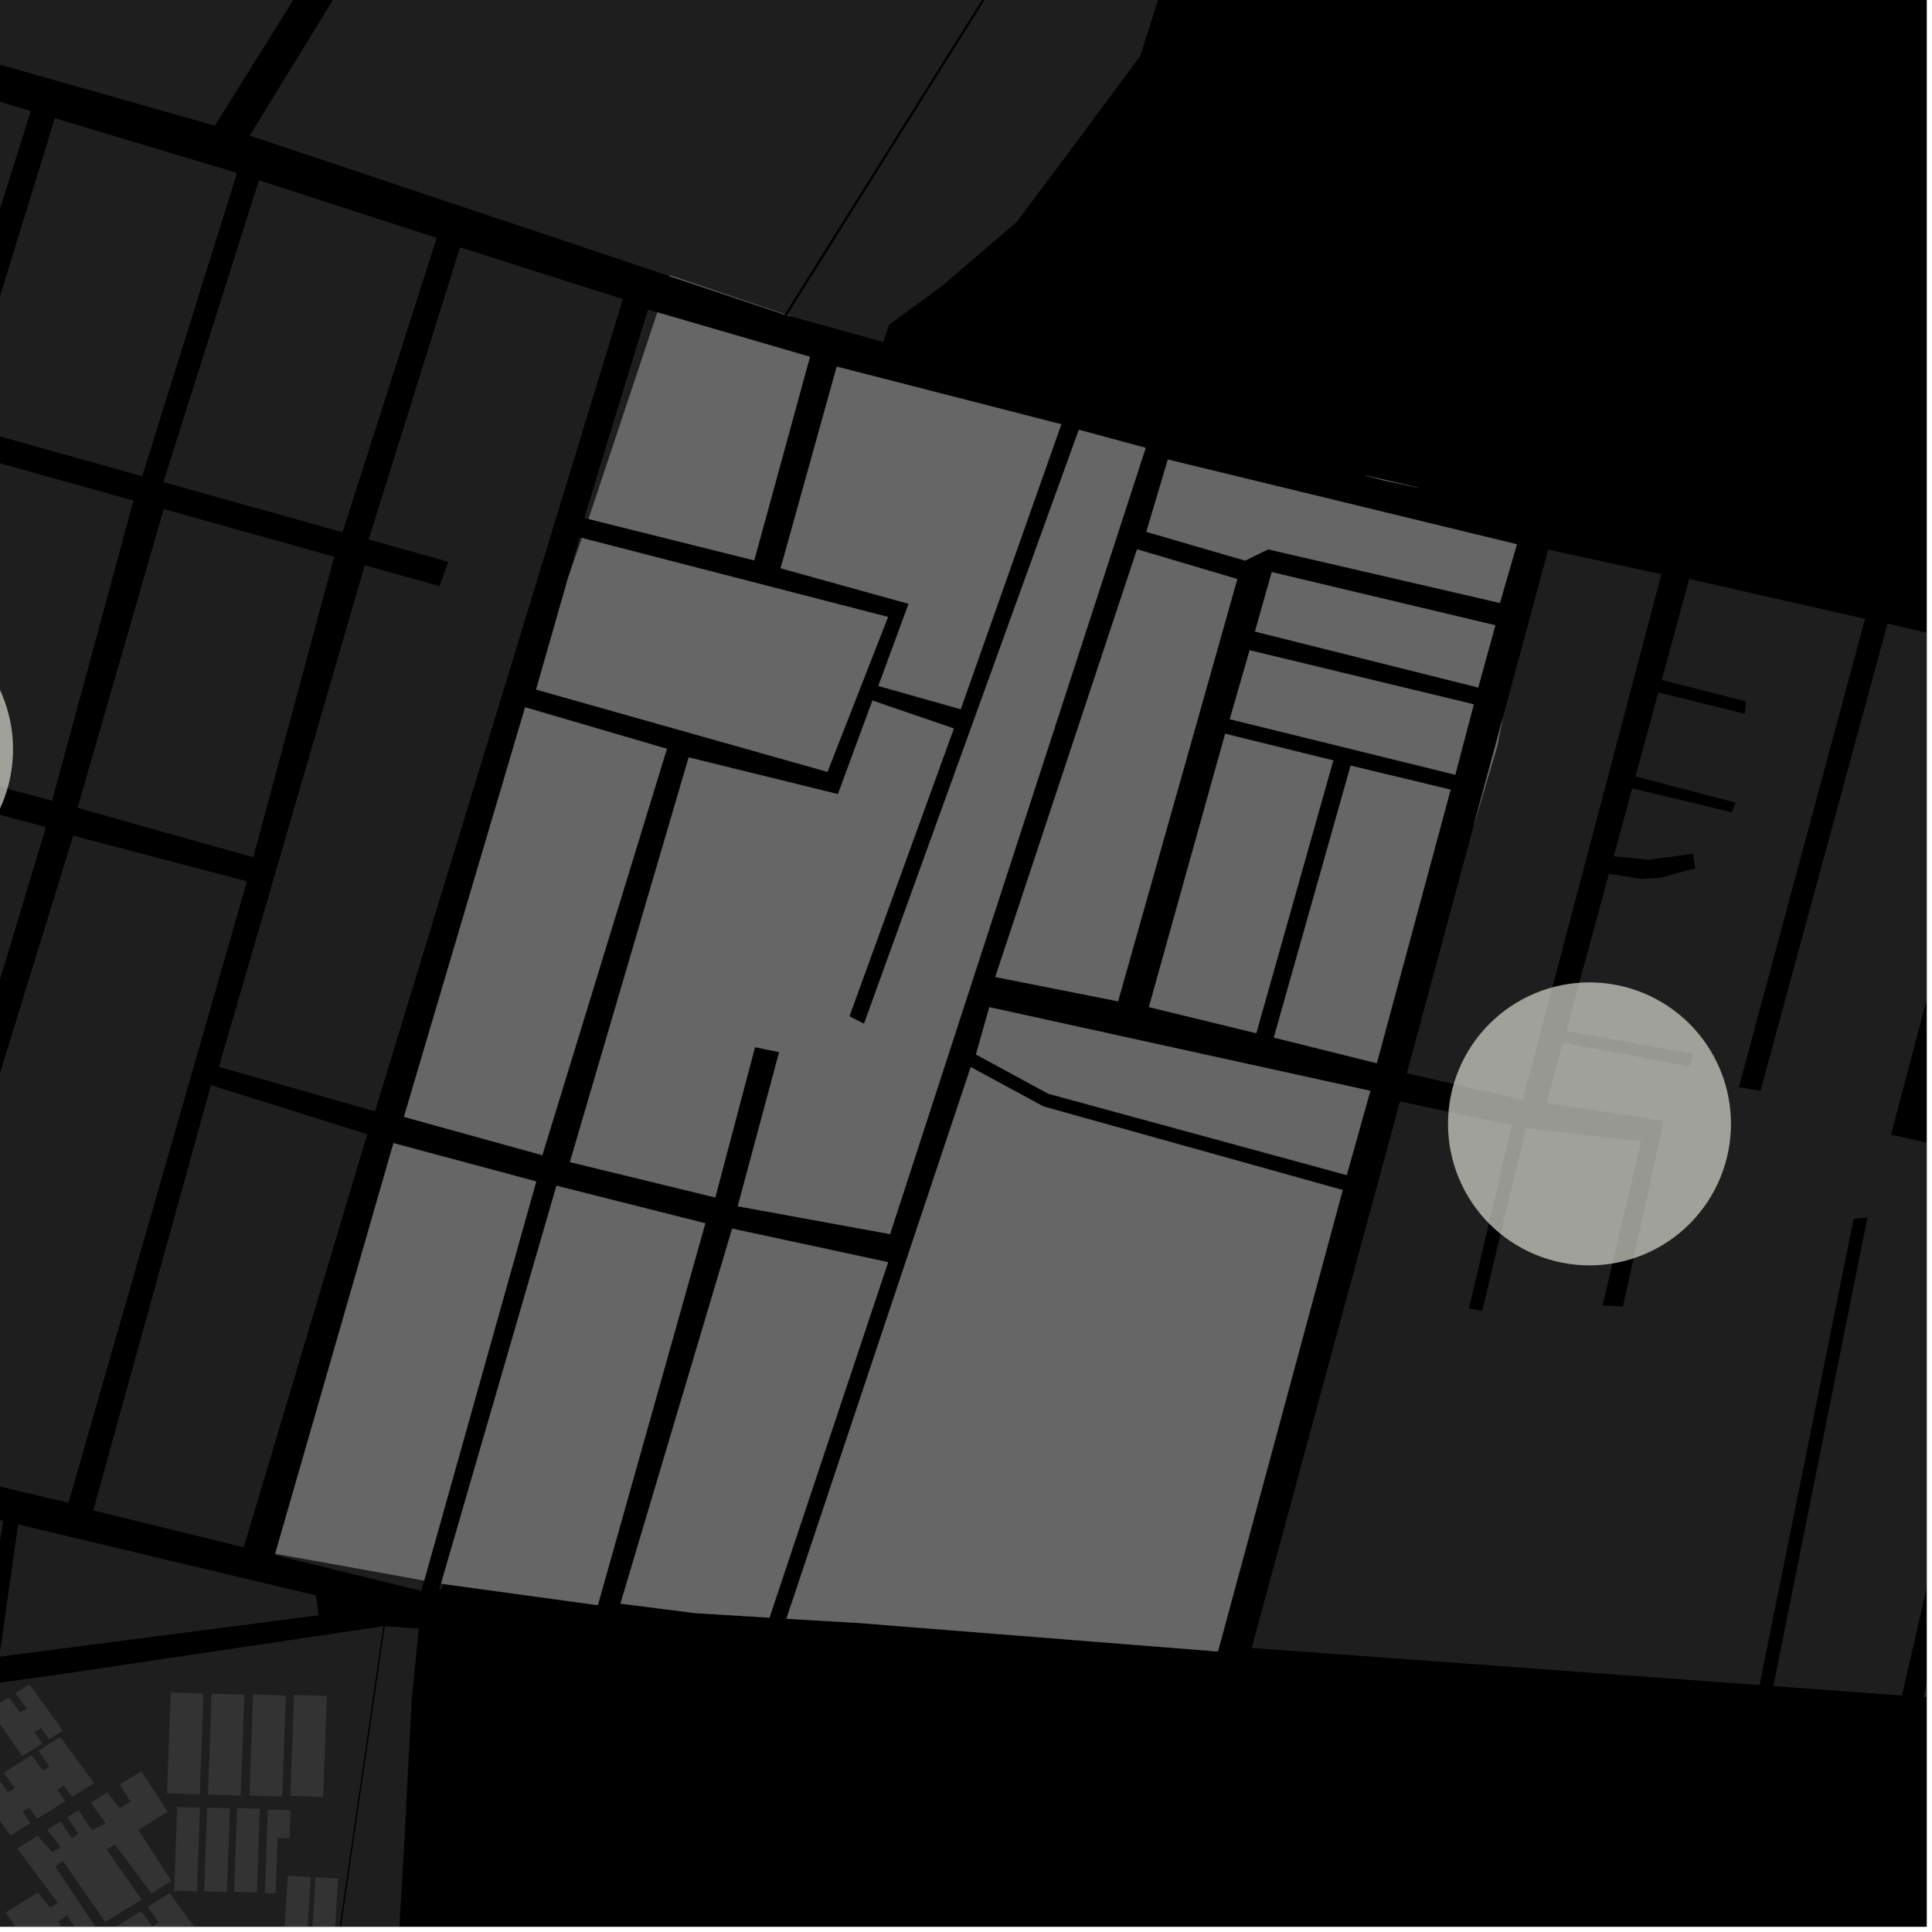 <?xml version="1.0" encoding="UTF-8"?>
<svg xmlns="http://www.w3.org/2000/svg" xmlns:xlink="http://www.w3.org/1999/xlink" width="361pt" height="361pt" viewBox="0 0 361 361" version="1.1">
<defs>
<clipPath id="clip1">
  <path d="M 233 108 L 360 108 L 360 319 L 233 319 Z M 233 108 "/>
</clipPath>
<clipPath id="clip2">
  <path d="M 0 305 L 72 305 L 72 360 L 0 360 Z M 0 305 "/>
</clipPath>
<clipPath id="clip3">
  <path d="M 16 353 L 38 353 L 38 360 L 16 360 Z M 16 353 "/>
</clipPath>
<clipPath id="clip4">
  <path d="M 1 330 L 33 330 L 33 360 L 1 360 Z M 1 330 "/>
</clipPath>
<clipPath id="clip5">
  <path d="M 53 350 L 59 350 L 59 360 L 53 360 Z M 53 350 "/>
</clipPath>
<clipPath id="clip6">
  <path d="M 58 350 L 64 350 L 64 360 L 58 360 Z M 58 350 "/>
</clipPath>
<clipPath id="clip7">
  <path d="M 59 304 L 79 304 L 79 360 L 59 360 Z M 59 304 "/>
</clipPath>
</defs>
<g id="surface5789">
<path style="fill-rule:nonzero;fill:rgb(0%,0%,0%);fill-opacity:1;stroke-width:0.03;stroke-linecap:square;stroke-linejoin:miter;stroke:rgb(0%,0%,0%);stroke-opacity:1;stroke-miterlimit:10;" d="M 0 178 L 360 178 L 360 -182 L 0 -182 Z M 0 178 " transform="matrix(1,0,0,1,0,182)"/>
<path style=" stroke:none;fill-rule:nonzero;fill:rgb(39.999%,39.999%,39.999%);fill-opacity:0.3;" d="M 82.215 297.16 L 82.059 297.145 L 82.422 295.891 L 82.855 295.969 Z M 82.215 297.16 "/>
<path style=" stroke:none;fill-rule:nonzero;fill:rgb(39.999%,39.999%,39.999%);fill-opacity:0.3;" d="M 79.254 295.32 L 78.707 297.27 L 51.359 290.551 L 51.43 290.312 Z M 79.254 295.32 "/>
<path style=" stroke:none;fill-rule:nonzero;fill:rgb(39.999%,39.999%,39.999%);fill-opacity:0.3;" d="M 47.035 307.52 L 71.637 303.852 L 71.441 305.203 Z M 47.035 307.52 "/>
<path style=" stroke:none;fill-rule:nonzero;fill:rgb(39.999%,39.999%,39.999%);fill-opacity:0.3;" d="M -26.48 277.715 L 0.586 284.172 L -3.512 309.84 L -37.066 314.117 Z M -26.48 277.715 "/>
<path style=" stroke:none;fill-rule:nonzero;fill:rgb(39.999%,39.999%,39.999%);fill-opacity:0.3;" d="M 3.387 284.84 L 59.004 298.109 L 59.566 301.801 L -0.117 309.559 Z M 3.387 284.84 "/>
<path style=" stroke:none;fill-rule:nonzero;fill:rgb(39.999%,39.999%,39.999%);fill-opacity:0.3;" d="M 45.602 288.91 L 45.539 289.121 L 17.422 282.215 L 17.613 281.516 Z M 45.602 288.91 "/>
<path style=" stroke:none;fill-rule:nonzero;fill:rgb(39.999%,39.999%,39.999%);fill-opacity:0.3;" d="M 12.871 280.527 L 12.789 280.805 L 10.27 280.203 Z M 12.871 280.527 "/>
<path style=" stroke:none;fill-rule:nonzero;fill:rgb(39.999%,39.999%,39.999%);fill-opacity:0.3;" d="M 71.707 305.18 L 71.895 303.871 L 78.355 304.328 L 78.227 304.562 Z M 71.707 305.18 "/>
<path style=" stroke:none;fill-rule:nonzero;fill:rgb(39.999%,39.999%,39.999%);fill-opacity:0.3;" d="M 103.984 221.566 L 131.785 228.582 L 111.711 299.891 L 110.867 299.812 L 82.855 295.969 L 82.422 295.891 Z M 103.984 221.566 "/>
<path style=" stroke:none;fill-rule:nonzero;fill:rgb(39.999%,39.999%,39.999%);fill-opacity:0.3;" d="M 136.812 229.582 L 165.938 235.844 L 143.77 302.262 L 129.895 301.41 L 115.945 299.637 Z M 136.812 229.582 "/>
<path style=" stroke:none;fill-rule:nonzero;fill:rgb(39.999%,39.999%,39.999%);fill-opacity:0.3;" d="M 73.527 213.609 L 100.191 220.758 L 79.254 295.32 L 51.43 290.312 Z M 73.527 213.609 "/>
<path style=" stroke:none;fill-rule:nonzero;fill:rgb(39.999%,39.999%,39.999%);fill-opacity:0.3;" d="M 108.738 100.527 L 165.922 115.285 L 154.609 144.211 L 100.184 128.84 L 106.16 107.93 Z M 108.738 100.527 "/>
<path style=" stroke:none;fill-rule:nonzero;fill:rgb(39.999%,39.999%,39.999%);fill-opacity:0.3;" d="M 201.59 80.316 L 214.066 83.688 L 166.305 230.586 L 137.859 225.391 L 145.598 196.586 L 143.336 196.121 L 141.07 195.656 L 133.645 223.738 L 106.5 217.133 L 128.688 141.535 L 156.574 148.395 L 163.027 130.918 L 178.223 136.121 L 158.703 189.906 L 160.074 190.605 L 161.449 191.305 Z M 201.59 80.316 "/>
<path style=" stroke:none;fill-rule:nonzero;fill:rgb(39.999%,39.999%,39.999%);fill-opacity:0.3;" d="M 98.129 132.168 L 124.602 139.926 L 101.328 215.84 L 75.488 208.684 Z M 98.129 132.168 "/>
<path style=" stroke:none;fill-rule:nonzero;fill:rgb(39.999%,39.999%,39.999%);fill-opacity:0.3;" d="M 140.922 104.695 L 109.973 96.969 L 122.84 58.371 L 151.336 66.672 Z M 140.922 104.695 "/>
<path style=" stroke:none;fill-rule:nonzero;fill:rgb(39.999%,39.999%,39.999%);fill-opacity:0.3;" d="M 181.391 199.402 L 194.973 206.754 L 223.359 214.68 L 250.883 222.367 L 227.578 308.57 L 227 308.535 L 226.934 308.527 L 160.184 303.238 L 148.945 302.578 L 146.953 302.457 Z M 181.391 199.402 "/>
<path style=" stroke:none;fill-rule:nonzero;fill:rgb(39.999%,39.999%,39.999%);fill-opacity:0.3;" d="M 218.223 85.875 L 283.426 101.707 L 280.258 112.652 L 236.949 102.637 L 232.66 104.742 L 214.207 99.371 Z M 218.223 85.875 "/>
<path style=" stroke:none;fill-rule:nonzero;fill:rgb(39.999%,39.999%,39.999%);fill-opacity:0.3;" d="M 228.934 137.113 L 249.121 142.094 L 234.73 193.051 L 214.684 188.168 Z M 228.934 137.113 "/>
<path style=" stroke:none;fill-rule:nonzero;fill:rgb(39.999%,39.999%,39.999%);fill-opacity:0.3;" d="M 233.508 121.516 L 275.371 131.613 L 271.918 144.75 L 229.797 134.375 Z M 233.508 121.516 "/>
<path style=" stroke:none;fill-rule:nonzero;fill:rgb(39.999%,39.999%,39.999%);fill-opacity:0.3;" d="M 234.504 118 L 237.637 106.906 L 279.402 116.84 L 276.203 128.453 Z M 234.504 118 "/>
<path style=" stroke:none;fill-rule:nonzero;fill:rgb(39.999%,39.999%,39.999%);fill-opacity:0.3;" d="M 252.375 143.07 L 271.047 147.555 L 257.254 198.656 L 238.027 193.867 Z M 252.375 143.07 "/>
<path style=" stroke:none;fill-rule:nonzero;fill:rgb(39.999%,39.999%,39.999%);fill-opacity:0.3;" d="M 256.047 203.828 L 251.633 219.559 L 195.887 204.363 L 182.363 197.027 L 184.863 188.203 Z M 256.047 203.828 "/>
<path style=" stroke:none;fill-rule:nonzero;fill:rgb(39.999%,39.999%,39.999%);fill-opacity:0.3;" d="M 156.355 68.512 L 198.297 79.281 L 179.508 132.508 L 164.133 128.168 L 169.785 112.816 L 145.871 106.176 Z M 156.355 68.512 "/>
<path style=" stroke:none;fill-rule:nonzero;fill:rgb(39.999%,39.999%,39.999%);fill-opacity:0.3;" d="M 212.469 102.652 L 231.188 108.203 L 208.906 187.086 L 185.98 182.547 Z M 212.469 102.652 "/>
<path style=" stroke:none;fill-rule:nonzero;fill:rgb(39.999%,39.999%,39.999%);fill-opacity:0.3;" d="M 275.414 154.082 L 280.746 134.34 L 279.809 139.332 Z M 275.414 154.082 "/>
<path style=" stroke:none;fill-rule:nonzero;fill:rgb(39.999%,39.999%,39.999%);fill-opacity:0.3;" d="M 146.629 58.73 L 146.594 58.785 L 125.098 51.59 L 125.152 51.43 Z M 146.629 58.73 "/>
<path style=" stroke:none;fill-rule:nonzero;fill:rgb(39.999%,39.999%,39.999%);fill-opacity:0.3;" d="M 147.043 58.918 L 147.066 58.879 L 147.777 59.121 Z M 147.043 58.918 "/>
<path style=" stroke:none;fill-rule:nonzero;fill:rgb(39.999%,39.999%,39.999%);fill-opacity:0.3;" d="M 265.039 91.125 L 258.516 89.754 L 255.102 88.812 Z M 265.039 91.125 "/>
<path style=" stroke:none;fill-rule:nonzero;fill:rgb(39.999%,39.999%,39.999%);fill-opacity:0.3;" d="M 108.309 100.418 L 108.738 100.527 L 106.16 107.93 Z M 108.309 100.418 "/>
<path style=" stroke:none;fill-rule:nonzero;fill:rgb(39.999%,39.999%,39.999%);fill-opacity:0.3;" d="M 109.973 96.969 L 109.172 96.766 L 121.074 57.859 L 122.84 58.371 Z M 109.973 96.969 "/>
<path style=" stroke:none;fill-rule:nonzero;fill:rgb(39.999%,39.999%,39.999%);fill-opacity:0.3;" d="M 125.098 51.59 L 71.152 33.531 L 89.465 39.531 L 125.152 51.43 Z M 125.098 51.59 "/>
<path style=" stroke:none;fill-rule:nonzero;fill:rgb(39.999%,39.999%,39.999%);fill-opacity:0.3;" d="M 48.383 33.68 L 81.598 44.449 L 64.004 99.441 L 30.531 90.086 Z M 48.383 33.68 "/>
<path style=" stroke:none;fill-rule:nonzero;fill:rgb(39.999%,39.999%,39.999%);fill-opacity:0.3;" d="M 39.414 202.766 L 68.609 211.926 L 45.602 288.91 L 17.613 281.516 Z M 39.414 202.766 "/>
<path style=" stroke:none;fill-rule:nonzero;fill:rgb(39.999%,39.999%,39.999%);fill-opacity:0.3;" d="M 30.594 95.117 L 62.449 104.02 L 47.324 160.191 L 14.496 150.945 Z M 30.594 95.117 "/>
<path style=" stroke:none;fill-rule:nonzero;fill:rgb(39.999%,39.999%,39.999%);fill-opacity:0.3;" d="M 13.68 156.152 L 46.141 164.668 L 12.871 280.527 L 10.27 280.203 L -2.812 277.094 L -22.141 272.359 Z M 13.68 156.152 "/>
<path style=" stroke:none;fill-rule:nonzero;fill:rgb(39.999%,39.999%,39.999%);fill-opacity:0.3;" d="M -7.062 84.59 L 24.938 93.535 L 9.727 149.641 L -23.016 140.676 Z M -7.062 84.59 "/>
<path style=" stroke:none;fill-rule:nonzero;fill:rgb(39.999%,39.999%,39.999%);fill-opacity:0.3;" d="M -24.406 145.871 L 8.59 154.527 L -4.496 197.895 L -38 189.434 Z M -24.406 145.871 "/>
<path style=" stroke:none;fill-rule:nonzero;fill:rgb(39.999%,39.999%,39.999%);fill-opacity:0.3;" d="M 85.957 46.219 L 116.387 55.891 L 70.066 207.656 L 40.902 199.348 L 68.168 105.621 L 82.105 109.516 L 82.977 107.156 L 83.785 104.973 L 68.891 100.809 Z M 85.957 46.219 "/>
<path style=" stroke:none;fill-rule:nonzero;fill:rgb(39.999%,39.999%,39.999%);fill-opacity:0.3;" d="M 10.246 22.09 L 44.289 32.309 L 26.566 88.977 L -7.414 79.48 Z M 10.246 22.09 "/>
<path style=" stroke:none;fill-rule:nonzero;fill:rgb(39.999%,39.999%,39.999%);fill-opacity:0.3;" d="M -24.93 11.531 L 5.75 20.742 L -12.266 78.125 L -42.598 69.645 Z M -24.93 11.531 "/>
<g clip-path="url(#clip1)" clip-rule="nonzero">
<path style=" stroke:none;fill-rule:nonzero;fill:rgb(39.999%,39.999%,39.999%);fill-opacity:0.3;" d="M 395.676 216.652 L 417.059 218.715 L 408.191 261.98 L 393.336 318.957 L 375.637 318.199 L 371.016 317.777 L 370.418 317.719 L 376.449 283.449 L 374.426 283.723 L 367.344 317.41 L 364.406 317.117 L 359.77 317.117 L 359.43 317.078 L 366.512 284.984 L 369.473 278.625 L 373.121 268.957 L 382.773 232.984 L 379.883 232.438 L 368.555 268.316 L 365.18 277.91 L 362.875 284.211 L 355.387 316.809 L 331.363 315.051 L 348.945 227.48 L 347.645 227.617 L 346.348 227.754 L 328.781 314.859 L 303.055 312.977 L 233.883 307.918 L 251.637 242.488 L 261.594 205.809 L 282.512 210.258 L 274.48 244.496 L 276.957 244.941 L 285.113 210.805 L 306.66 213.234 L 299.441 243.926 L 301.387 244.023 L 303.262 244.113 L 310.863 209.441 L 288.98 206.098 L 292.043 194.855 L 315.812 199.273 L 316.16 197.715 L 316.348 196.875 L 292.637 192.668 L 300.641 163.266 L 306.668 164.234 L 310.09 164.051 L 316.742 162.246 L 316.535 160.781 L 316.359 159.539 L 307.996 160.625 L 301.531 160 L 304.988 147.297 L 323.582 151.781 L 323.961 150.879 L 324.34 149.98 L 305.598 145.066 L 309.863 129.387 L 326.043 133.387 L 326.125 132.363 L 326.23 131.043 L 310.496 127.062 L 315.637 108.18 L 348.484 115.645 L 324.902 203.152 L 327.438 203.574 L 328.949 203.824 L 352.695 116.523 L 377.031 122.195 L 353.34 212.012 L 373.715 216.609 L 374.379 214.594 L 375.039 212.582 L 360.164 208.559 L 366.094 184.301 L 391.129 188.84 L 391.203 187.598 L 391.285 186.188 L 367.094 181.238 L 373.523 155.645 L 393.953 159.352 L 394.289 158.133 L 394.594 157.031 L 374.258 152.996 L 381.867 122.84 L 405.219 128.285 L 412.531 130.242 L 408.461 150.117 L 405.656 167.285 L 402.594 174.605 L 395.363 175.953 L 396.031 184.629 L 394.551 198.293 L 395.977 198.34 L 397.406 198.387 L 398.473 184.645 L 398.406 178.156 L 404.766 176.809 L 408.066 167.332 L 410.426 150.25 L 414.797 130.711 L 431.648 134.41 L 423.691 169.957 L 418.727 189.949 L 414.594 206.168 L 414.289 214.703 L 396.391 213.355 L 396.039 214.988 Z M 395.676 216.652 "/>
</g>
<path style=" stroke:none;fill-rule:nonzero;fill:rgb(39.999%,39.999%,39.999%);fill-opacity:0.3;" d="M 289.285 102.707 L 310.43 107.293 L 284.527 205.492 L 262.871 200.547 L 275.414 154.082 L 279.809 139.332 L 280.746 134.34 Z M 289.285 102.707 "/>
<path style=" stroke:none;fill-rule:nonzero;fill:rgb(39.999%,39.999%,39.999%);fill-opacity:0.3;" d="M 50.047 338.109 L 54.301 338.242 L 54.078 343.477 L 51.871 343.402 L 51.508 353.773 L 49.496 353.738 Z M 50.047 338.109 "/>
<path style=" stroke:none;fill-rule:nonzero;fill:rgb(39.999%,39.999%,39.999%);fill-opacity:0.3;" d="M 54.941 316.691 L 61.062 316.891 L 60.383 335.758 L 54.262 335.559 Z M 54.941 316.691 "/>
<path style=" stroke:none;fill-rule:nonzero;fill:rgb(39.999%,39.999%,39.999%);fill-opacity:0.3;" d="M 44.293 337.852 L 48.551 337.988 L 48.004 353.617 L 43.746 353.48 Z M 44.293 337.852 "/>
<path style=" stroke:none;fill-rule:nonzero;fill:rgb(39.999%,39.999%,39.999%);fill-opacity:0.3;" d="M 38.695 337.75 L 42.953 337.883 L 42.402 353.516 L 38.148 353.379 Z M 38.695 337.75 "/>
<path style=" stroke:none;fill-rule:nonzero;fill:rgb(39.999%,39.999%,39.999%);fill-opacity:0.3;" d="M 31.895 316.219 L 38.012 316.418 L 37.336 335.281 L 31.215 335.082 Z M 31.895 316.219 "/>
<path style=" stroke:none;fill-rule:nonzero;fill:rgb(39.999%,39.999%,39.999%);fill-opacity:0.3;" d="M 33.098 337.648 L 37.355 337.781 L 36.805 353.41 L 32.551 353.277 Z M 33.098 337.648 "/>
<path style=" stroke:none;fill-rule:nonzero;fill:rgb(39.999%,39.999%,39.999%);fill-opacity:0.3;" d="M 47.289 316.625 L 53.406 316.824 L 52.727 335.691 L 46.609 335.492 Z M 47.289 316.625 "/>
<path style=" stroke:none;fill-rule:nonzero;fill:rgb(39.999%,39.999%,39.999%);fill-opacity:0.3;" d="M 11.75 323.367 L 9.172 324.984 L 7.656 322.852 L 6.422 323.629 L 7.938 325.762 L 4.176 328.125 L -1.945 319.43 L 1.668 317.16 L 3.766 320.016 L 5.004 319.238 L 2.902 316.383 L 5.527 314.738 Z M 11.75 323.367 "/>
<g clip-path="url(#clip2)" clip-rule="nonzero">
<path style=" stroke:none;fill-rule:nonzero;fill:rgb(39.999%,39.999%,39.999%);fill-opacity:0.3;" d="M -5.664 383.992 L -2.727 365.168 L -8.957 353.711 L -23.375 333.586 L -31.391 318.785 L 12.547 312.656 L 47.035 307.52 L 71.441 305.203 L 63.512 359.707 L 59.328 378.023 L 57.191 378.047 L 55.102 377.996 L 56.617 386.977 L 39.414 386.297 L 22.539 384.934 L 10.055 384.984 Z M -5.664 383.992 "/>
</g>
<path style=" stroke:none;fill-rule:nonzero;fill:rgb(39.999%,39.999%,39.999%);fill-opacity:0.3;" d="M -4.18 334.297 L -0.566 332.027 L 1.531 334.883 L 2.77 334.105 L 0.668 331.25 L 5.922 327.949 L 8.02 330.805 L 9.258 330.027 L 7.156 327.172 L 11.266 324.594 L 17.57 333.172 L 13.465 335.75 L 11.914 333.641 L 10.676 334.418 L 12.227 336.527 L 6.938 339.852 L 5.426 337.719 L 4.188 338.496 L 5.703 340.625 L 1.941 342.992 Z M -4.18 334.297 "/>
<g clip-path="url(#clip3)" clip-rule="nonzero">
<path style=" stroke:none;fill-rule:nonzero;fill:rgb(39.999%,39.999%,39.999%);fill-opacity:0.3;" d="M 16.246 363.445 L 19.855 361.176 L 21.957 364.031 L 23.191 363.254 L 21.094 360.398 L 26.344 357.102 L 28.445 359.953 L 29.68 359.176 L 27.582 356.324 L 31.691 353.742 L 37.996 362.32 L 33.891 364.902 L 32.336 362.789 L 31.098 363.566 L 32.652 365.68 L 27.363 369 L 25.848 366.867 L 24.609 367.645 L 26.129 369.777 L 22.367 372.141 Z M 16.246 363.445 "/>
</g>
<g clip-path="url(#clip4)" clip-rule="nonzero">
<path style=" stroke:none;fill-rule:nonzero;fill:rgb(39.999%,39.999%,39.999%);fill-opacity:0.3;" d="M 3.211 345.395 L 7.012 343.027 L 9.758 346.082 L 11.359 345.188 L 8.824 341.902 L 11.293 340.363 L 13.43 343.492 L 14.652 342.598 L 12.582 339.562 L 14.656 338.273 L 17.195 341.969 L 19.738 340.719 L 16.996 336.816 L 20.051 334.914 L 22.375 337.859 L 24.445 336.695 L 22.391 333.461 L 26.426 330.949 L 31.32 338.523 L 25.855 341.926 L 32.023 351.469 L 28.305 353.785 L 21.492 344.637 L 19.918 345.617 L 26.469 354.926 L 19.676 359.152 L 11.738 347.691 L 10.324 348.762 L 17.973 360.211 L 15.285 361.883 L 12.496 357.961 L 10.801 359.035 L 13.605 362.93 L 10.938 364.59 L 8.262 361.004 L 6.941 361.895 L 9.5 365.484 L 7.105 366.645 L 1.09 357.332 L 7.031 353.637 L 9.387 356.445 L 10.801 355.551 Z M 3.211 345.395 "/>
</g>
<path style=" stroke:none;fill-rule:nonzero;fill:rgb(39.999%,39.999%,39.999%);fill-opacity:0.3;" d="M 39.543 316.465 L 45.66 316.664 L 44.98 335.531 L 38.863 335.332 Z M 39.543 316.465 "/>
<g clip-path="url(#clip5)" clip-rule="nonzero">
<path style=" stroke:none;fill-rule:nonzero;fill:rgb(39.999%,39.999%,39.999%);fill-opacity:0.3;" d="M 53.773 350.461 L 58.078 350.707 L 57.406 361.25 L 53.105 361.004 Z M 53.773 350.461 "/>
</g>
<g clip-path="url(#clip6)" clip-rule="nonzero">
<path style=" stroke:none;fill-rule:nonzero;fill:rgb(39.999%,39.999%,39.999%);fill-opacity:0.3;" d="M 58.973 350.758 L 63.184 350.996 L 62.504 361.711 L 58.293 361.473 Z M 58.973 350.758 "/>
</g>
<g clip-path="url(#clip7)" clip-rule="nonzero">
<path style=" stroke:none;fill-rule:nonzero;fill:rgb(39.999%,39.999%,39.999%);fill-opacity:0.3;" d="M 63.746 359.812 L 71.707 305.18 L 78.227 304.562 L 76.906 317.777 L 75.586 343.555 L 73.602 377.262 L 64.348 409.648 L 63.363 410.027 L 59.531 378.125 Z M 63.746 359.812 "/>
</g>
<path style=" stroke:none;fill-rule:nonzero;fill:rgb(39.999%,39.999%,39.999%);fill-opacity:0.3;" d="M -18.012 -59.828 L 9.574 -53.242 L -7.594 9.93 L -35.059 2.129 Z M -18.012 -59.828 "/>
<path style=" stroke:none;fill-rule:nonzero;fill:rgb(39.999%,39.999%,39.999%);fill-opacity:0.3;" d="M 3.668 -16.328 L 56 -1.934 L 40.141 23.484 L -3.812 11.004 Z M 3.668 -16.328 "/>
<path style=" stroke:none;fill-rule:nonzero;fill:rgb(39.999%,39.999%,39.999%);fill-opacity:0.3;" d="M 220.395 -253.832 L 246.691 -248.168 L 248.188 -251.906 L 324.203 -224.363 L 146.629 58.73 L 125.152 51.43 L 89.465 39.531 L 71.152 33.531 L 46.664 25.336 L 210.008 -240.949 Z M 220.395 -253.832 "/>
<path style=" stroke:none;fill-rule:nonzero;fill:rgb(39.999%,39.999%,39.999%);fill-opacity:0.3;" d="M 147.066 58.879 L 324.523 -224.246 L 328.188 -222.918 L 323.43 -145.523 L 316.16 -139.578 L 308.227 -130.984 L 295.012 -125.699 L 283.773 -116.445 L 273.199 -107.191 L 261.305 -92.652 L 251.391 -79.434 L 239.492 -57.625 L 229.578 -36.473 L 222.969 -18.629 L 217.684 -4.09 L 213.055 10.453 L 199.836 28.297 L 189.922 41.516 L 176.043 53.41 L 166.129 60.68 L 165.059 63.902 L 147.777 59.121 Z M 147.066 58.879 "/>
<path style="fill-rule:nonzero;fill:rgb(39.999%,39.999%,39.999%);fill-opacity:1;stroke-width:0.03;stroke-linecap:square;stroke-linejoin:miter;stroke:rgb(39.999%,39.999%,39.999%);stroke-opacity:1;stroke-miterlimit:3.239;" d="M 177.984 234.566 L 205.785 241.582 L 185.711 312.891 L 184.867 312.812 L 156.855 308.969 L 156.422 308.891 Z M 177.984 234.566 " transform="matrix(1,0,0,1,-74,-13)"/>
<path style="fill-rule:nonzero;fill:rgb(39.999%,39.999%,39.999%);fill-opacity:1;stroke-width:0.03;stroke-linecap:square;stroke-linejoin:miter;stroke:rgb(39.999%,39.999%,39.999%);stroke-opacity:1;stroke-miterlimit:3.239;" d="M 210.812 242.582 L 239.938 248.844 L 217.77 315.262 L 203.895 314.41 L 189.945 312.637 Z M 210.812 242.582 " transform="matrix(1,0,0,1,-74,-13)"/>
<path style="fill-rule:nonzero;fill:rgb(39.999%,39.999%,39.999%);fill-opacity:1;stroke-width:0.03;stroke-linecap:square;stroke-linejoin:miter;stroke:rgb(39.999%,39.999%,39.999%);stroke-opacity:1;stroke-miterlimit:3.239;" d="M 147.527 226.609 L 174.191 233.758 L 153.254 308.32 L 125.43 303.312 Z M 147.527 226.609 " transform="matrix(1,0,0,1,-74,-13)"/>
<path style="fill-rule:nonzero;fill:rgb(39.999%,39.999%,39.999%);fill-opacity:1;stroke-width:0.03;stroke-linecap:square;stroke-linejoin:miter;stroke:rgb(39.999%,39.999%,39.999%);stroke-opacity:1;stroke-miterlimit:3.239;" d="M 182.738 113.527 L 239.922 128.285 L 228.609 157.211 L 174.184 141.84 L 180.16 120.93 Z M 182.738 113.527 " transform="matrix(1,0,0,1,-74,-13)"/>
<path style="fill-rule:nonzero;fill:rgb(39.999%,39.999%,39.999%);fill-opacity:1;stroke-width:0.03;stroke-linecap:square;stroke-linejoin:miter;stroke:rgb(39.999%,39.999%,39.999%);stroke-opacity:1;stroke-miterlimit:3.239;" d="M 275.59 93.316 L 288.066 96.688 L 240.305 243.586 L 211.859 238.391 L 219.598 209.586 L 217.336 209.121 L 215.07 208.656 L 207.645 236.738 L 180.5 230.133 L 202.688 154.535 L 230.574 161.395 L 237.027 143.918 L 252.223 149.121 L 232.703 202.906 L 234.074 203.605 L 235.449 204.305 Z M 275.59 93.316 " transform="matrix(1,0,0,1,-74,-13)"/>
<path style="fill-rule:nonzero;fill:rgb(39.999%,39.999%,39.999%);fill-opacity:1;stroke-width:0.03;stroke-linecap:square;stroke-linejoin:miter;stroke:rgb(39.999%,39.999%,39.999%);stroke-opacity:1;stroke-miterlimit:3.239;" d="M 172.129 145.168 L 198.602 152.926 L 175.328 228.84 L 149.488 221.684 Z M 172.129 145.168 " transform="matrix(1,0,0,1,-74,-13)"/>
<path style="fill-rule:nonzero;fill:rgb(39.999%,39.999%,39.999%);fill-opacity:1;stroke-width:0.03;stroke-linecap:square;stroke-linejoin:miter;stroke:rgb(39.999%,39.999%,39.999%);stroke-opacity:1;stroke-miterlimit:3.239;" d="M 214.922 117.695 L 183.973 109.969 L 196.84 71.371 L 225.336 79.672 Z M 214.922 117.695 " transform="matrix(1,0,0,1,-74,-13)"/>
<path style="fill-rule:nonzero;fill:rgb(39.999%,39.999%,39.999%);fill-opacity:1;stroke-width:0.03;stroke-linecap:square;stroke-linejoin:miter;stroke:rgb(39.999%,39.999%,39.999%);stroke-opacity:1;stroke-miterlimit:3.239;" d="M 255.391 212.402 L 268.973 219.754 L 297.359 227.68 L 324.883 235.367 L 301.578 321.57 L 301 321.535 L 300.934 321.527 L 234.184 316.238 L 222.945 315.578 L 220.953 315.457 Z M 255.391 212.402 " transform="matrix(1,0,0,1,-74,-13)"/>
<path style="fill-rule:nonzero;fill:rgb(39.999%,39.999%,39.999%);fill-opacity:1;stroke-width:0.03;stroke-linecap:square;stroke-linejoin:miter;stroke:rgb(39.999%,39.999%,39.999%);stroke-opacity:1;stroke-miterlimit:3.239;" d="M 292.223 98.875 L 357.426 114.707 L 354.258 125.652 L 310.949 115.637 L 306.66 117.742 L 288.207 112.371 Z M 292.223 98.875 " transform="matrix(1,0,0,1,-74,-13)"/>
<path style="fill-rule:nonzero;fill:rgb(39.999%,39.999%,39.999%);fill-opacity:1;stroke-width:0.03;stroke-linecap:square;stroke-linejoin:miter;stroke:rgb(39.999%,39.999%,39.999%);stroke-opacity:1;stroke-miterlimit:3.239;" d="M 302.934 150.113 L 323.121 155.094 L 308.73 206.051 L 288.684 201.168 Z M 302.934 150.113 " transform="matrix(1,0,0,1,-74,-13)"/>
<path style="fill-rule:nonzero;fill:rgb(39.999%,39.999%,39.999%);fill-opacity:1;stroke-width:0.03;stroke-linecap:square;stroke-linejoin:miter;stroke:rgb(39.999%,39.999%,39.999%);stroke-opacity:1;stroke-miterlimit:3.239;" d="M 307.508 134.516 L 349.371 144.613 L 345.918 157.75 L 303.797 147.375 Z M 307.508 134.516 " transform="matrix(1,0,0,1,-74,-13)"/>
<path style="fill-rule:nonzero;fill:rgb(39.999%,39.999%,39.999%);fill-opacity:1;stroke-width:0.03;stroke-linecap:square;stroke-linejoin:miter;stroke:rgb(39.999%,39.999%,39.999%);stroke-opacity:1;stroke-miterlimit:3.239;" d="M 308.504 131 L 311.637 119.906 L 353.402 129.84 L 350.203 141.453 Z M 308.504 131 " transform="matrix(1,0,0,1,-74,-13)"/>
<path style="fill-rule:nonzero;fill:rgb(39.999%,39.999%,39.999%);fill-opacity:1;stroke-width:0.03;stroke-linecap:square;stroke-linejoin:miter;stroke:rgb(39.999%,39.999%,39.999%);stroke-opacity:1;stroke-miterlimit:3.239;" d="M 326.375 156.07 L 345.047 160.555 L 331.254 211.656 L 312.027 206.867 Z M 326.375 156.07 " transform="matrix(1,0,0,1,-74,-13)"/>
<path style="fill-rule:nonzero;fill:rgb(39.999%,39.999%,39.999%);fill-opacity:1;stroke-width:0.03;stroke-linecap:square;stroke-linejoin:miter;stroke:rgb(39.999%,39.999%,39.999%);stroke-opacity:1;stroke-miterlimit:3.239;" d="M 330.047 216.828 L 325.633 232.559 L 269.887 217.363 L 256.363 210.027 L 258.863 201.203 Z M 330.047 216.828 " transform="matrix(1,0,0,1,-74,-13)"/>
<path style="fill-rule:nonzero;fill:rgb(39.999%,39.999%,39.999%);fill-opacity:1;stroke-width:0.03;stroke-linecap:square;stroke-linejoin:miter;stroke:rgb(39.999%,39.999%,39.999%);stroke-opacity:1;stroke-miterlimit:3.239;" d="M 230.355 81.512 L 272.297 92.281 L 253.508 145.508 L 238.133 141.168 L 243.785 125.816 L 219.871 119.176 Z M 230.355 81.512 " transform="matrix(1,0,0,1,-74,-13)"/>
<path style="fill-rule:nonzero;fill:rgb(39.999%,39.999%,39.999%);fill-opacity:1;stroke-width:0.03;stroke-linecap:square;stroke-linejoin:miter;stroke:rgb(39.999%,39.999%,39.999%);stroke-opacity:1;stroke-miterlimit:3.239;" d="M 286.469 115.652 L 305.188 121.203 L 282.906 200.086 L 259.98 195.547 Z M 286.469 115.652 " transform="matrix(1,0,0,1,-74,-13)"/>
<path style="fill-rule:nonzero;fill:rgb(39.999%,39.999%,39.999%);fill-opacity:1;stroke-width:0.03;stroke-linecap:square;stroke-linejoin:miter;stroke:rgb(39.999%,39.999%,39.999%);stroke-opacity:1;stroke-miterlimit:3.239;" d="M 349.414 167.082 L 354.746 147.34 L 353.809 152.332 Z M 349.414 167.082 " transform="matrix(1,0,0,1,-74,-13)"/>
<path style="fill-rule:nonzero;fill:rgb(39.999%,39.999%,39.999%);fill-opacity:1;stroke-width:0.03;stroke-linecap:square;stroke-linejoin:miter;stroke:rgb(39.999%,39.999%,39.999%);stroke-opacity:1;stroke-miterlimit:3.239;" d="M 220.629 71.73 L 220.594 71.785 L 199.098 64.59 L 199.152 64.43 Z M 220.629 71.73 " transform="matrix(1,0,0,1,-74,-13)"/>
<path style="fill-rule:nonzero;fill:rgb(39.999%,39.999%,39.999%);fill-opacity:1;stroke-width:0.03;stroke-linecap:square;stroke-linejoin:miter;stroke:rgb(39.999%,39.999%,39.999%);stroke-opacity:1;stroke-miterlimit:3.239;" d="M 221.043 71.918 L 221.066 71.879 L 221.777 72.121 Z M 221.043 71.918 " transform="matrix(1,0,0,1,-74,-13)"/>
<path style="fill-rule:nonzero;fill:rgb(39.999%,39.999%,39.999%);fill-opacity:1;stroke-width:0.03;stroke-linecap:square;stroke-linejoin:miter;stroke:rgb(39.999%,39.999%,39.999%);stroke-opacity:1;stroke-miterlimit:3.239;" d="M 339.039 104.125 L 332.516 102.754 L 329.102 101.812 Z M 339.039 104.125 " transform="matrix(1,0,0,1,-74,-13)"/>
<path style=" stroke:none;fill-rule:evenodd;fill:rgb(85.097%,85.097%,81.96%);fill-opacity:0.7;" d="M 323.438 210 C 323.438 202.988 320.652 196.266 315.695 191.305 C 310.734 186.348 304.012 183.562 297 183.562 C 289.988 183.562 283.266 186.348 278.305 191.305 C 273.348 196.266 270.562 202.988 270.562 210 C 270.562 217.012 273.348 223.734 278.305 228.695 C 283.266 233.652 289.988 236.438 297 236.438 C 304.012 236.438 310.734 233.652 315.695 228.695 C 320.652 223.734 323.438 217.012 323.438 210 Z M 323.438 210 "/>
<path style=" stroke:none;fill-rule:evenodd;fill:rgb(85.097%,85.097%,81.96%);fill-opacity:0.7;" d="M 2.438 140 C 2.438 132.988 -0.348 126.266 -5.305 121.305 C -10.266 116.348 -16.988 113.562 -24 113.562 C -31.012 113.562 -37.734 116.348 -42.695 121.305 C -47.652 126.266 -50.438 132.988 -50.438 140 C -50.438 147.012 -47.652 153.734 -42.695 158.695 C -37.734 163.652 -31.012 166.438 -24 166.438 C -16.988 166.438 -10.266 163.652 -5.305 158.695 C -0.348 153.734 2.438 147.012 2.438 140 Z M 2.438 140 "/>
</g>
</svg>
